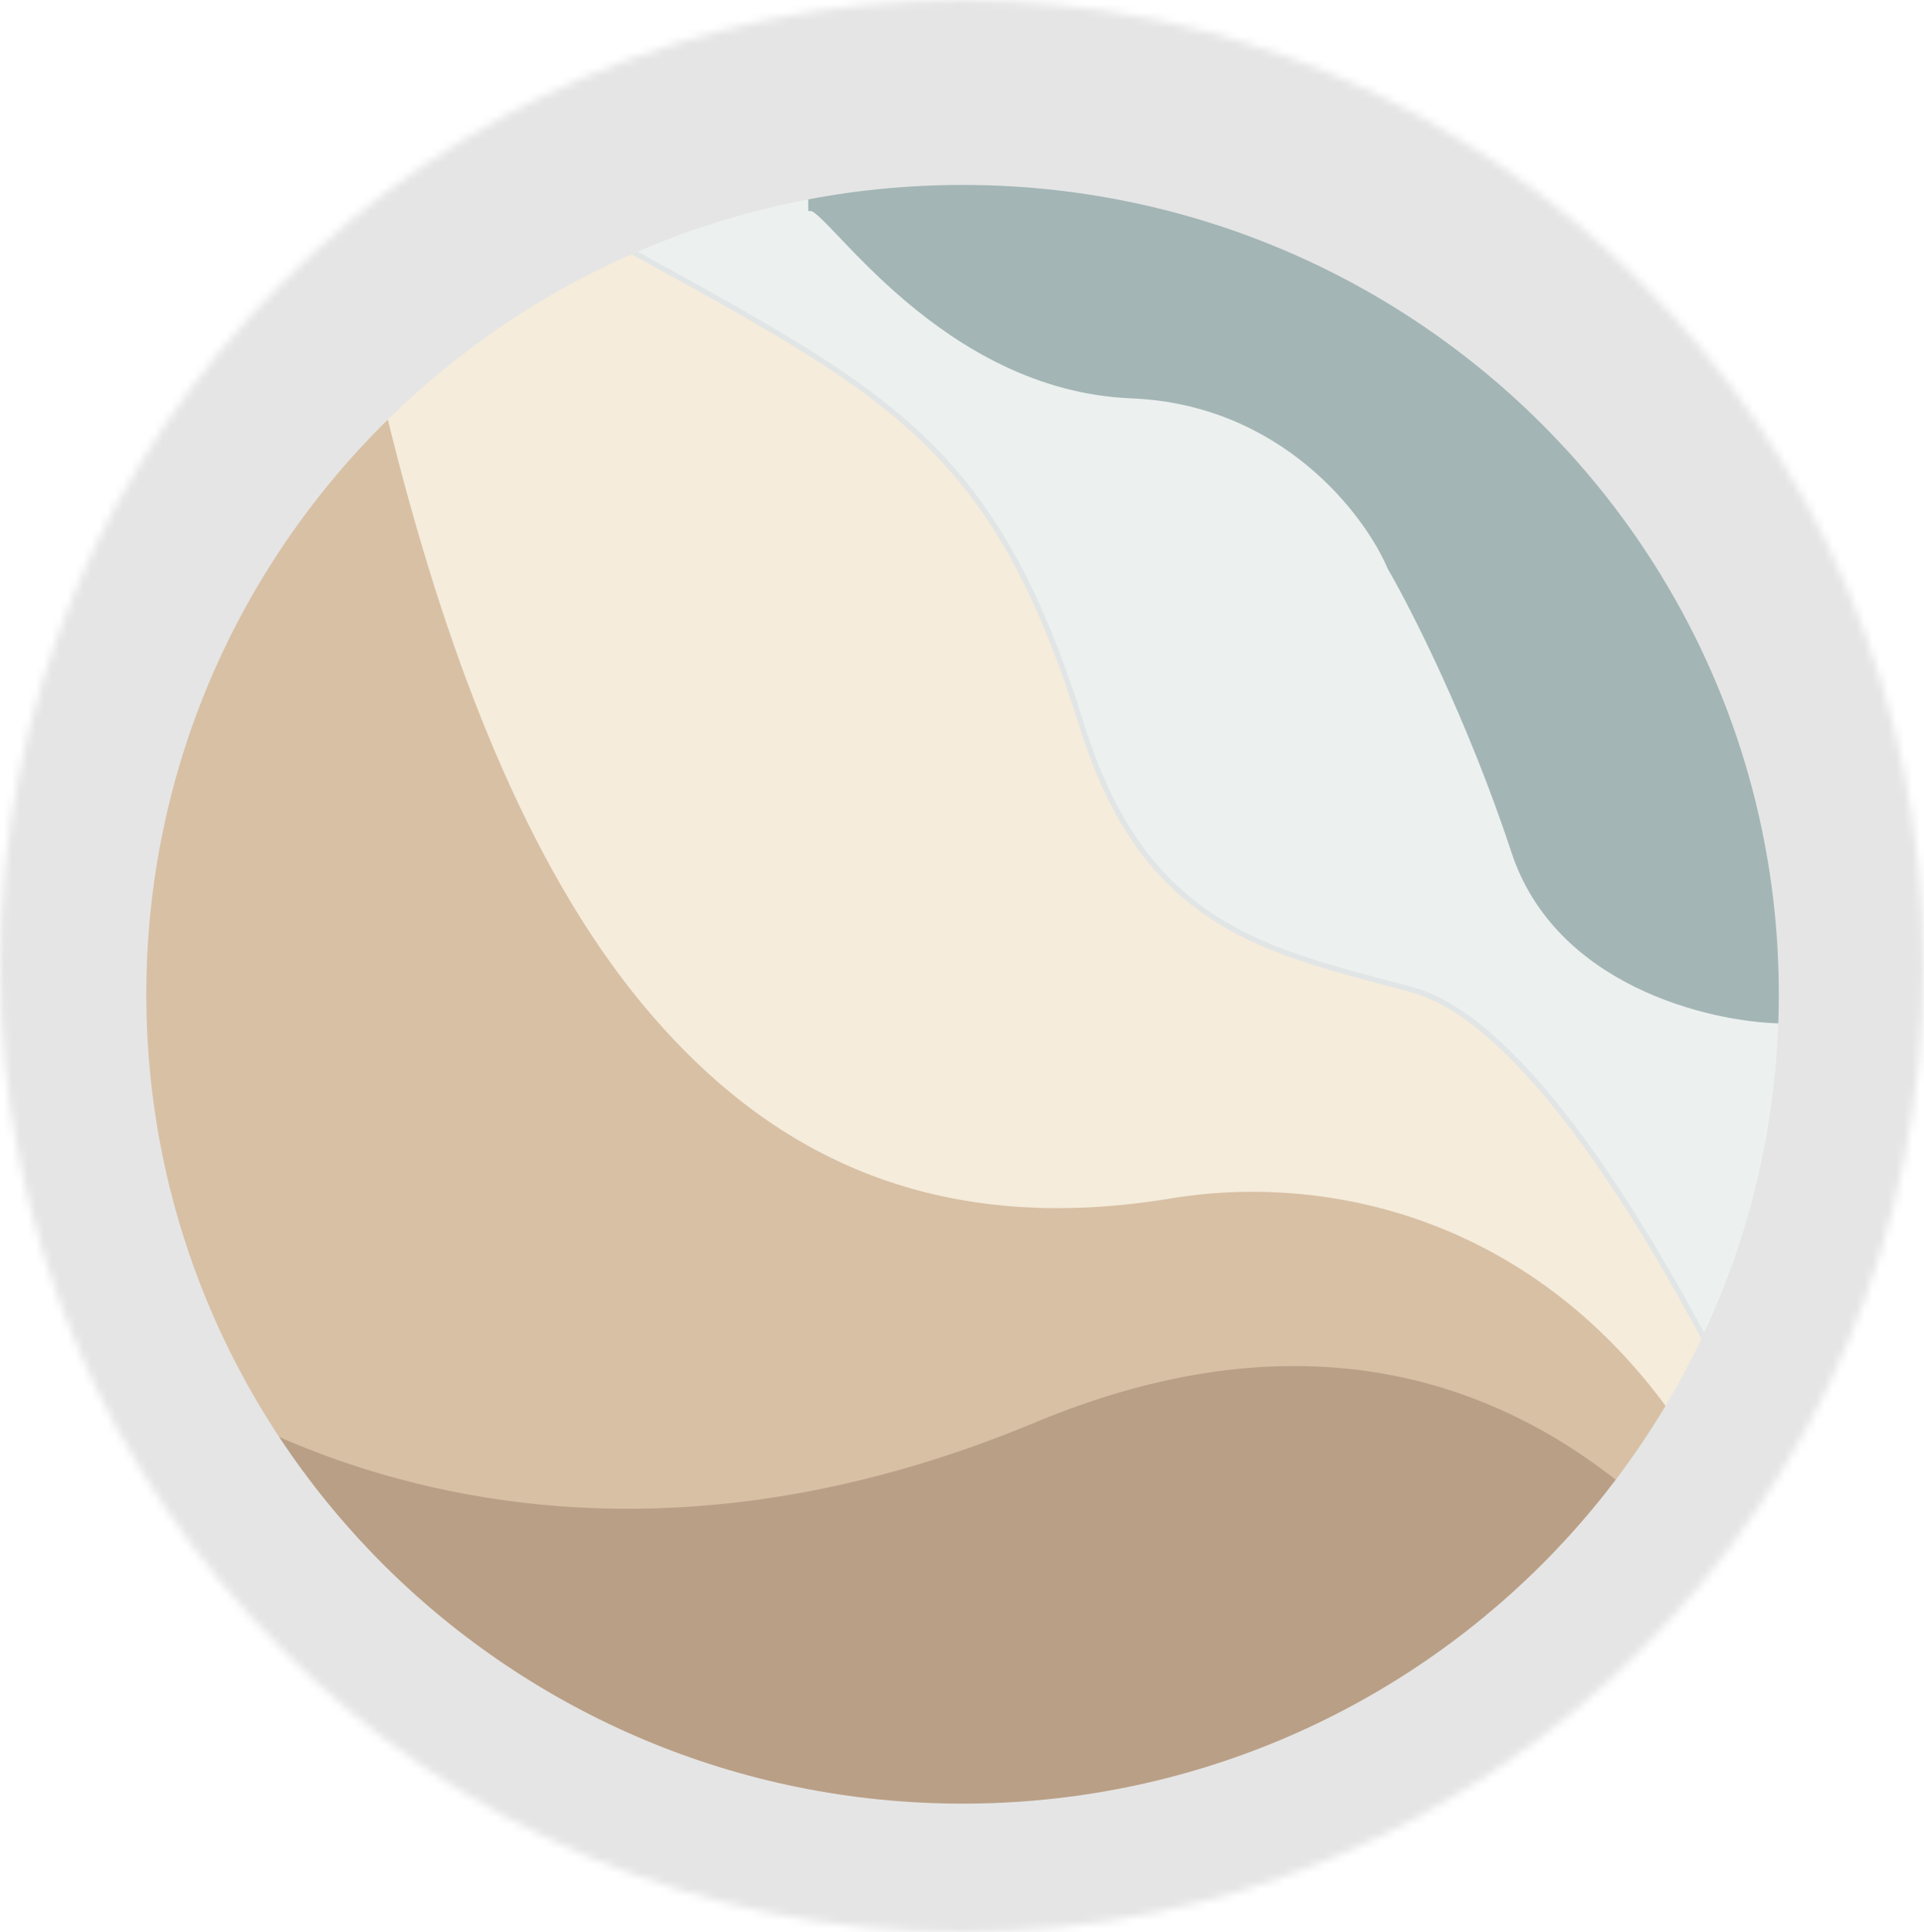 <svg width="242" height="243" viewBox="0 0 242 243" fill="none" xmlns="http://www.w3.org/2000/svg">
<mask id="mask0_124_308" style="mask-type:alpha" maskUnits="userSpaceOnUse" x="0" y="0" width="242" height="243">
<ellipse cx="120.972" cy="121.5" rx="120.972" ry="121.5" fill="#C4C4C4"/>
</mask>
<g mask="url(#mask0_124_308)">
<rect x="-44.908" y="-14.065" width="336.632" height="277.345" fill="#B99F86"/>
<g filter="url(#filter0_d_124_308)">
<path d="M0.093 151.259V11.235V3.317H263.672V231.798H234.06C225.164 200.638 191.241 145.04 126.72 171.925C62.199 198.81 15.418 169.35 0.093 151.259Z" fill="#D8C0A5"/>
<path d="M0.093 151.259V11.235V3.317H263.672V231.798H234.06C225.164 200.638 191.241 145.04 126.72 171.925C62.199 198.81 15.418 169.35 0.093 151.259Z" stroke="#D8C0A5" stroke-width="0.666"/>
</g>
<g filter="url(#filter1_d_124_308)">
<path d="M79.187 121.13C49.186 86.752 39.575 19.09 33.601 -19.86H278.672V232.184H237.373C236.528 228.579 230.476 213.179 213.021 180.423C195.566 147.667 166.072 140.058 143.864 143.727C111.72 149.039 92.213 136.058 79.187 121.13Z" fill="#F5ECDB"/>
<path d="M79.187 121.13C49.186 86.752 39.575 19.09 33.601 -19.86H278.672V232.184H237.373C236.528 228.579 230.476 213.179 213.021 180.423C195.566 147.667 166.072 140.058 143.864 143.727C111.72 149.039 92.213 136.058 79.187 121.13Z" stroke="#F5ECDB" stroke-width="0.666"/>
</g>
<g filter="url(#filter2_d_124_308)">
<path d="M69.311 21.153C31.815 0.145 15.854 -18.992 12.561 -25.934L262.308 -27.971L259.551 186.411H222.789C214.135 165.584 192.324 122.707 174.311 117.817C156.298 112.928 140.771 110.347 132.724 84.54C121.007 46.961 106.808 42.161 69.311 21.153Z" fill="#ECF0EF"/>
<path d="M69.311 21.153C31.815 0.145 15.854 -18.992 12.561 -25.934L262.308 -27.971L259.551 186.411H222.789C214.135 165.584 192.324 122.707 174.311 117.817C156.298 112.928 140.771 110.347 132.724 84.54C121.007 46.961 106.808 42.161 69.311 21.153Z" stroke="#E1E5E6" stroke-width="0.666"/>
</g>
<g filter="url(#filter3_d_124_308)">
<path d="M138.993 43.103C115.226 42.137 101.005 19.54 98.668 19.54V6.407L245.944 12.78L249.256 118.813L220.619 121.71C211.722 121.517 192.566 116.997 187.111 100.465C181.657 83.932 174.449 69.756 171.527 64.734C168.604 57.846 158.007 43.876 138.993 43.103Z" fill="#A3B5B5"/>
<path d="M138.993 43.103C115.226 42.137 101.005 19.54 98.668 19.54V6.407L245.944 12.78L249.256 118.813L220.619 121.71C211.722 121.517 192.566 116.997 187.111 100.465C181.657 83.932 174.449 69.756 171.527 64.734C168.604 57.846 158.007 43.876 138.993 43.103Z" stroke="#A3B5B5" stroke-width="0.666"/>
</g>
<g filter="url(#filter4_di_124_308)">
<path fill-rule="evenodd" clip-rule="evenodd" d="M263.867 -19.86H-21.725V263.279H263.867V-19.86ZM121.071 223.493C177.771 223.493 223.736 177.923 223.736 121.71C223.736 65.496 177.771 19.927 121.071 19.927C64.371 19.927 18.406 65.496 18.406 121.71C18.406 177.923 64.371 223.493 121.071 223.493Z" fill="#E5E5E5"/>
</g>
</g>
<defs>
<filter id="filter0_d_124_308" x="-16.894" y="-10.34" width="304.216" height="269.118" filterUnits="userSpaceOnUse" color-interpolation-filters="sRGB">
<feFlood flood-opacity="0" result="BackgroundImageFix"/>
<feColorMatrix in="SourceAlpha" type="matrix" values="0 0 0 0 0 0 0 0 0 0 0 0 0 0 0 0 0 0 127 0" result="hardAlpha"/>
<feOffset dx="3.331" dy="6.662"/>
<feGaussianBlur stdDeviation="9.993"/>
<feComposite in2="hardAlpha" operator="out"/>
<feColorMatrix type="matrix" values="0 0 0 0 0 0 0 0 0 0 0 0 0 0 0 0 0 0 0.4 0"/>
<feBlend mode="normal" in2="BackgroundImageFix" result="effect1_dropShadow_124_308"/>
<feBlend mode="normal" in="SourceGraphic" in2="effect1_dropShadow_124_308" result="shape"/>
</filter>
<filter id="filter1_d_124_308" x="16.558" y="-33.516" width="285.764" height="292.681" filterUnits="userSpaceOnUse" color-interpolation-filters="sRGB">
<feFlood flood-opacity="0" result="BackgroundImageFix"/>
<feColorMatrix in="SourceAlpha" type="matrix" values="0 0 0 0 0 0 0 0 0 0 0 0 0 0 0 0 0 0 127 0" result="hardAlpha"/>
<feOffset dx="3.331" dy="6.662"/>
<feGaussianBlur stdDeviation="9.993"/>
<feComposite in2="hardAlpha" operator="out"/>
<feColorMatrix type="matrix" values="0 0 0 0 0 0 0 0 0 0 0 0 0 0 0 0 0 0 0.4 0"/>
<feBlend mode="normal" in2="BackgroundImageFix" result="effect1_dropShadow_124_308"/>
<feBlend mode="normal" in="SourceGraphic" in2="effect1_dropShadow_124_308" result="shape"/>
</filter>
<filter id="filter2_d_124_308" x="-4.618" y="-41.631" width="290.58" height="255.022" filterUnits="userSpaceOnUse" color-interpolation-filters="sRGB">
<feFlood flood-opacity="0" result="BackgroundImageFix"/>
<feColorMatrix in="SourceAlpha" type="matrix" values="0 0 0 0 0 0 0 0 0 0 0 0 0 0 0 0 0 0 127 0" result="hardAlpha"/>
<feOffset dx="3.331" dy="6.662"/>
<feGaussianBlur stdDeviation="9.993"/>
<feComposite in2="hardAlpha" operator="out"/>
<feColorMatrix type="matrix" values="0 0 0 0 0 0 0 0 0 0 0 0 0 0 0 0 0 0 0.4 0"/>
<feBlend mode="normal" in2="BackgroundImageFix" result="effect1_dropShadow_124_308"/>
<feBlend mode="normal" in="SourceGraphic" in2="effect1_dropShadow_124_308" result="shape"/>
</filter>
<filter id="filter3_d_124_308" x="81.68" y="-7.265" width="191.235" height="155.955" filterUnits="userSpaceOnUse" color-interpolation-filters="sRGB">
<feFlood flood-opacity="0" result="BackgroundImageFix"/>
<feColorMatrix in="SourceAlpha" type="matrix" values="0 0 0 0 0 0 0 0 0 0 0 0 0 0 0 0 0 0 127 0" result="hardAlpha"/>
<feOffset dx="3.331" dy="6.662"/>
<feGaussianBlur stdDeviation="9.993"/>
<feComposite in2="hardAlpha" operator="out"/>
<feColorMatrix type="matrix" values="0 0 0 0 0 0 0 0 0 0 0 0 0 0 0 0 0 0 0.4 0"/>
<feBlend mode="normal" in2="BackgroundImageFix" result="effect1_dropShadow_124_308"/>
<feBlend mode="normal" in="SourceGraphic" in2="effect1_dropShadow_124_308" result="shape"/>
</filter>
<filter id="filter4_di_124_308" x="-51.703" y="-46.507" width="352.211" height="349.757" filterUnits="userSpaceOnUse" color-interpolation-filters="sRGB">
<feFlood flood-opacity="0" result="BackgroundImageFix"/>
<feColorMatrix in="SourceAlpha" type="matrix" values="0 0 0 0 0 0 0 0 0 0 0 0 0 0 0 0 0 0 127 0" result="hardAlpha"/>
<feOffset dx="3.331" dy="6.662"/>
<feGaussianBlur stdDeviation="16.655"/>
<feComposite in2="hardAlpha" operator="out"/>
<feColorMatrix type="matrix" values="0 0 0 0 0 0 0 0 0 0 0 0 0 0 0 0 0 0 0.6 0"/>
<feBlend mode="normal" in2="BackgroundImageFix" result="effect1_dropShadow_124_308"/>
<feBlend mode="normal" in="SourceGraphic" in2="effect1_dropShadow_124_308" result="shape"/>
<feColorMatrix in="SourceAlpha" type="matrix" values="0 0 0 0 0 0 0 0 0 0 0 0 0 0 0 0 0 0 127 0" result="hardAlpha"/>
<feOffset dx="-3.331" dy="-3.331"/>
<feGaussianBlur stdDeviation="6.662"/>
<feComposite in2="hardAlpha" operator="arithmetic" k2="-1" k3="1"/>
<feColorMatrix type="matrix" values="0 0 0 0 1 0 0 0 0 1 0 0 0 0 1 0 0 0 0.5 0"/>
<feBlend mode="soft-light" in2="shape" result="effect2_innerShadow_124_308"/>
</filter>
</defs>
</svg>
